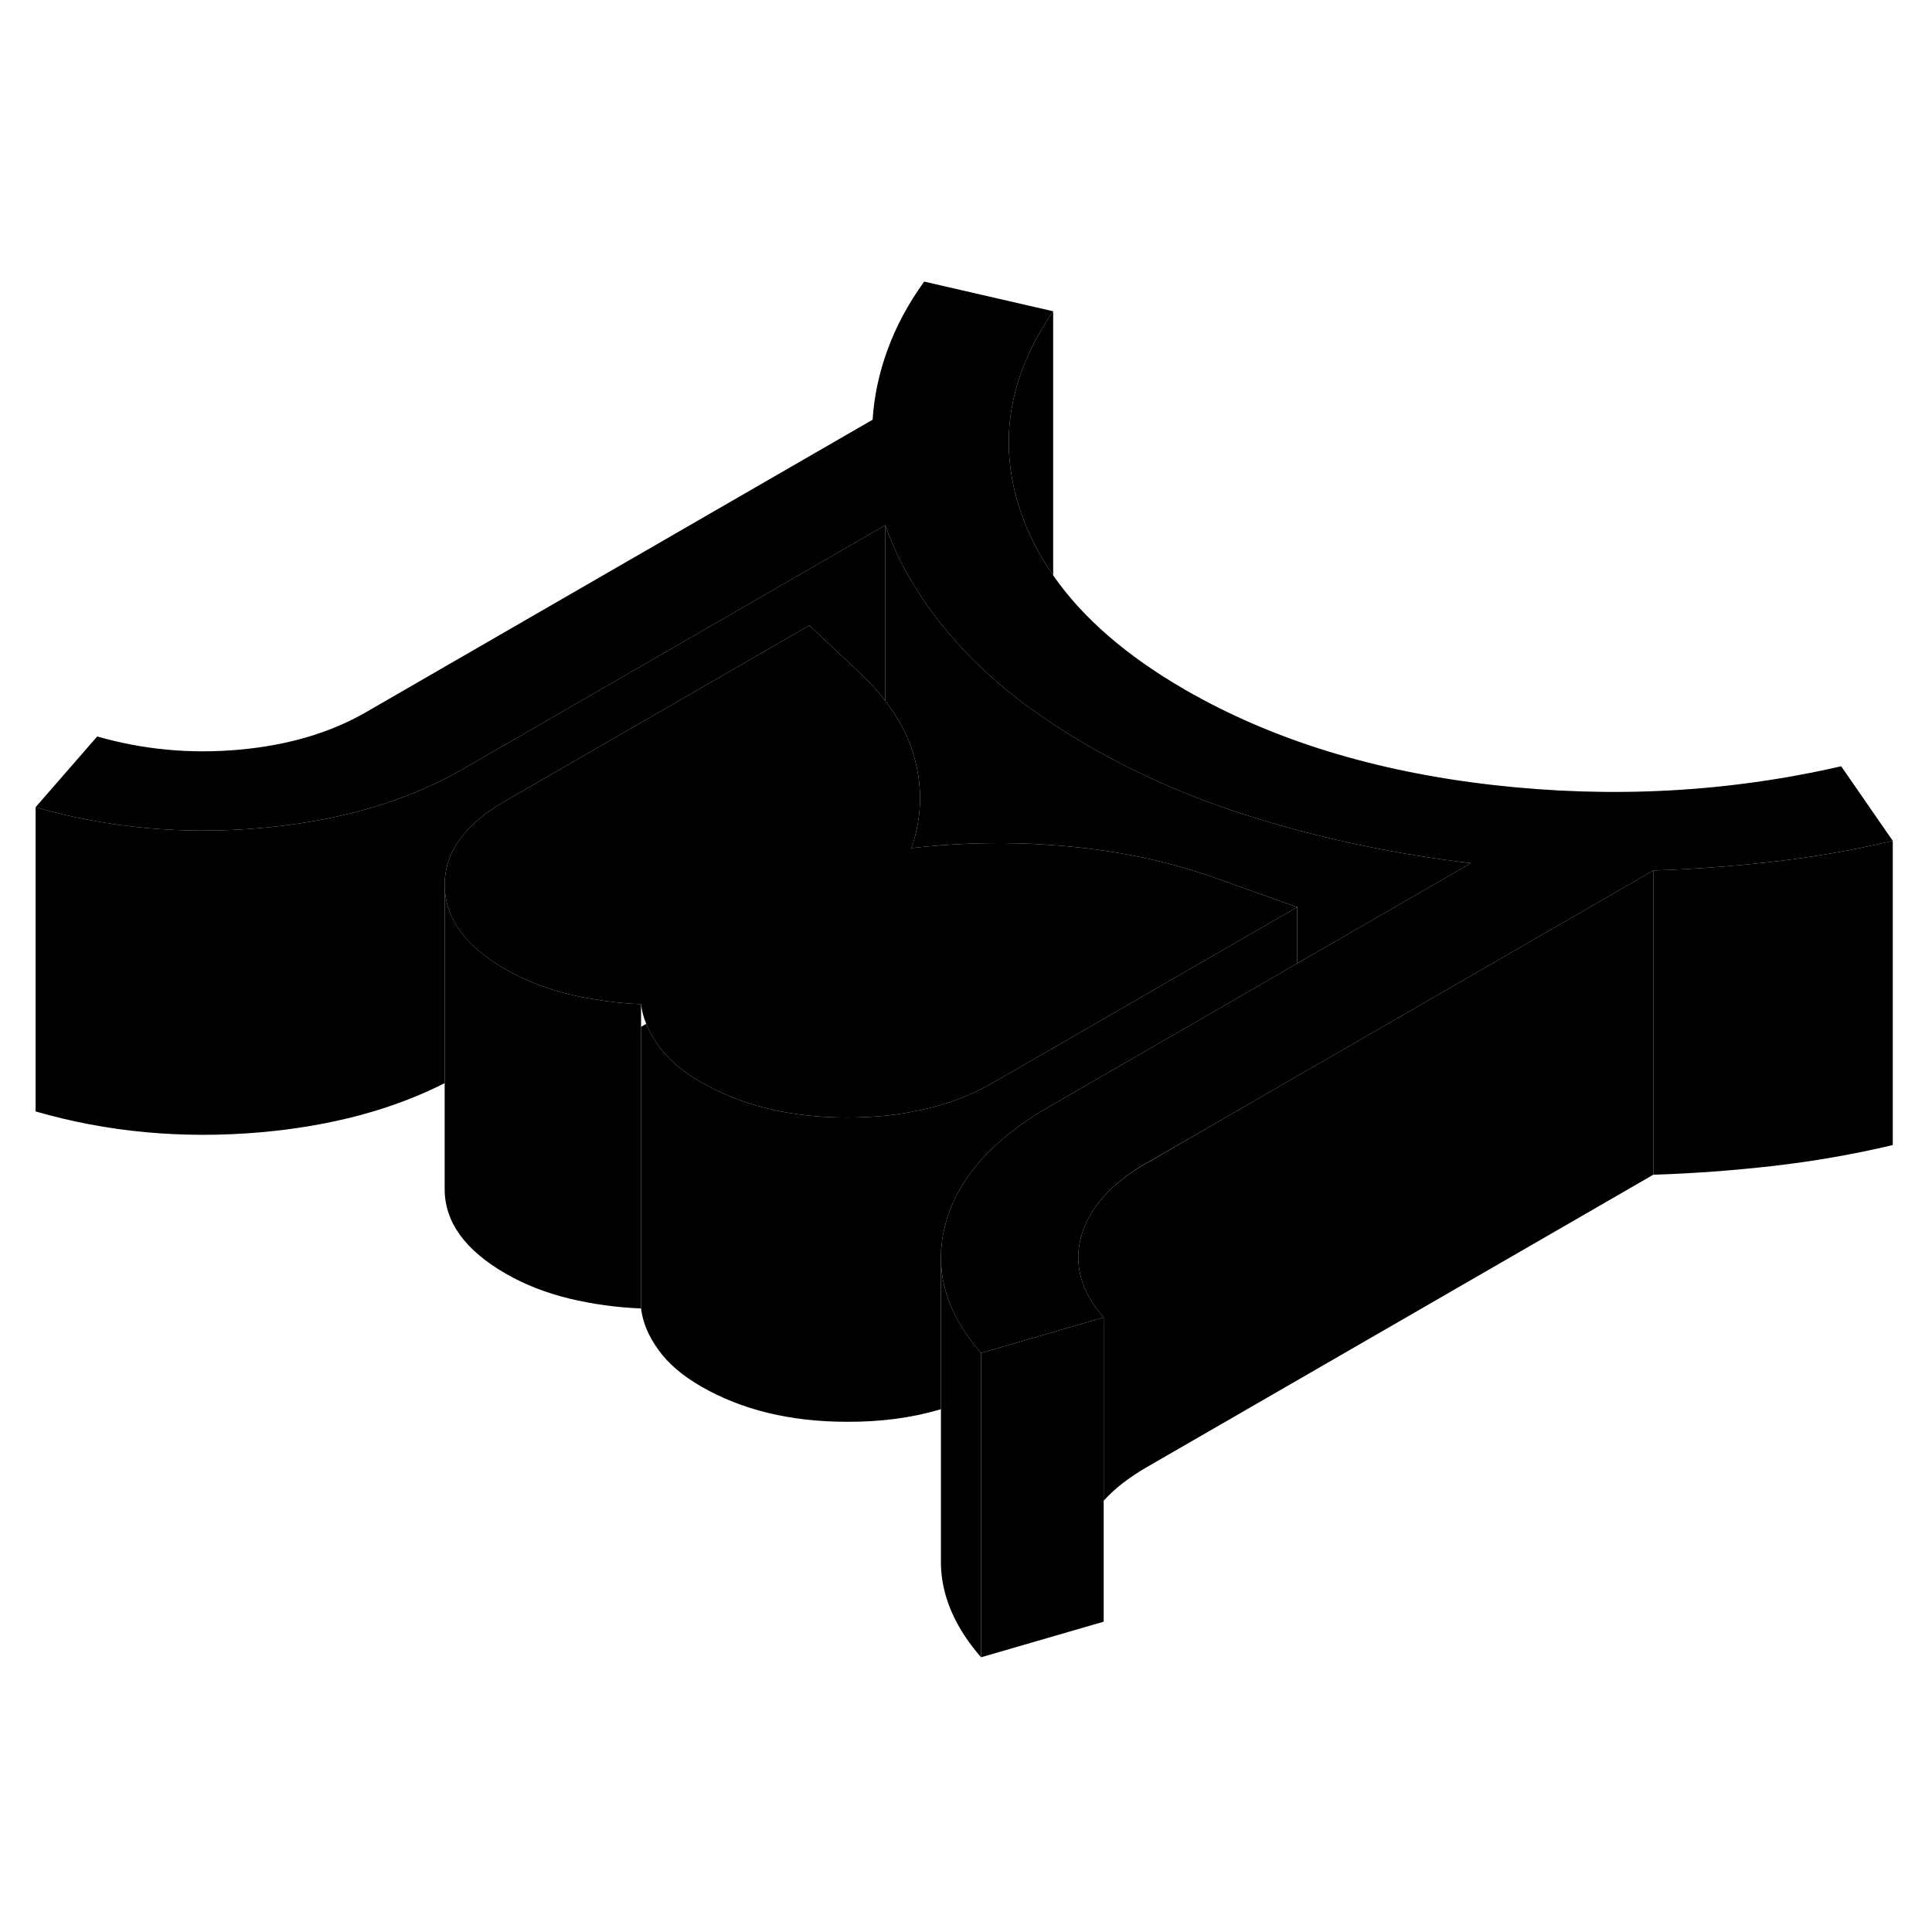 <svg width="24" height="24" viewBox="0 0 127 95" class="pr-icon-iso-duotone-secondary" xmlns="http://www.w3.org/2000/svg" stroke-width="1px" stroke-linecap="round" stroke-linejoin="round">
    <path d="M58.2 18.52V30.081C58.04 29.861 57.85 29.64 57.66 29.421C57.31 29.011 56.92 28.611 56.49 28.211L53.2 25.111L33.2 36.66C30.54 38.191 29.22 40.031 29.23 42.191V55.201C25.78 56.951 21.75 58.02 17.14 58.431C11.97 58.88 7.04 58.42 2.34 57.06V37.06C7.04 38.42 11.97 38.88 17.14 38.431C22.31 37.971 26.75 36.681 30.47 34.531L58.2 18.52Z" class="pr-icon-iso-duotone-primary-stroke" stroke-linejoin="round"/>
    <path d="M124.42 39.271C121.86 39.881 119.25 40.331 116.59 40.641C113.93 40.941 111.29 41.141 108.68 41.221L87.5 53.451L85.27 54.731L80.92 57.251L75.39 60.441H75.37C73.03 61.801 71.6 63.401 71.08 65.251C70.56 67.091 71.05 68.881 72.55 70.601L64.49 72.941C62.73 70.921 61.85 68.831 61.85 66.671V66.621C61.85 66.361 61.86 66.101 61.9 65.841C61.91 65.671 61.93 65.501 61.96 65.331C61.97 65.321 61.97 65.301 61.97 65.291C61.98 65.181 62 65.081 62.03 64.971C62.07 64.791 62.11 64.601 62.16 64.421C62.66 62.601 63.7 60.931 65.3 59.421C66.3 58.471 67.52 57.581 68.96 56.751L73.53 54.111L79.91 50.431L85.27 47.331L96.69 40.741C91.99 40.181 87.51 39.261 83.24 37.991C78.97 36.721 75.07 35.071 71.55 33.031C69.78 32.011 68.17 30.931 66.72 29.801C65.29 28.671 64.02 27.491 62.92 26.261C61.96 25.191 61.12 24.101 60.41 22.991C59.45 21.531 58.72 20.041 58.2 18.521L30.47 34.531C26.75 36.681 22.31 37.971 17.14 38.431C11.97 38.881 7.04 38.421 2.34 37.061L6.39 32.411C9.38 33.271 12.49 33.571 15.71 33.281C18.93 32.991 21.71 32.171 24.05 30.821L57.36 11.591C57.46 10.061 57.78 8.531 58.34 7.001C58.89 5.481 59.69 3.981 60.75 2.511L69.23 4.461C66.27 8.761 65.56 13.171 67.11 17.681C67.6 19.121 68.31 20.501 69.23 21.821C71.17 24.621 74.07 27.131 77.92 29.351C83.59 32.621 90.33 34.711 98.14 35.601C105.95 36.491 113.58 36.081 121.03 34.371L124.42 39.271Z" class="pr-icon-iso-duotone-primary-stroke" stroke-linejoin="round"/>
    <path d="M124.42 39.27V59.27C121.86 59.88 119.25 60.331 116.59 60.641C113.93 60.941 111.29 61.141 108.68 61.221V41.221C111.29 41.141 113.93 40.941 116.59 40.641C119.25 40.331 121.86 39.88 124.42 39.27Z" class="pr-icon-iso-duotone-primary-stroke" stroke-linejoin="round"/>
    <path d="M72.55 70.601V90.601L64.49 92.941V72.941L72.55 70.601Z" class="pr-icon-iso-duotone-primary-stroke" stroke-linejoin="round"/>
    <path d="M85.27 43.631L76.67 48.591L70.29 52.281L65.27 55.171C63.83 56.011 62.22 56.611 60.46 56.981C58.98 57.311 57.39 57.461 55.69 57.461C51.96 57.461 48.76 56.681 46.09 55.141C44.86 54.431 43.92 53.631 43.28 52.731C42.94 52.261 42.67 51.781 42.48 51.301C42.3 50.871 42.19 50.441 42.14 50.011C41.05 49.971 39.97 49.851 38.9 49.661C38.4 49.581 37.91 49.481 37.42 49.361C35.87 48.981 34.49 48.441 33.26 47.731C32.59 47.351 32 46.941 31.5 46.521C29.99 45.251 29.24 43.801 29.23 42.191C29.22 40.031 30.54 38.191 33.2 36.661L53.2 25.111L56.49 28.211C56.92 28.611 57.31 29.011 57.66 29.421C57.85 29.641 58.04 29.861 58.2 30.081C59.13 31.281 59.77 32.531 60.12 33.841C60.66 35.841 60.59 37.811 59.91 39.751C62.53 39.451 65.17 39.351 67.85 39.471C68.61 39.511 69.37 39.561 70.14 39.631C73.61 39.941 76.86 40.641 79.91 41.721L85.27 43.631Z" class="pr-icon-iso-duotone-primary-stroke" stroke-linejoin="round"/>
    <path d="M108.68 41.221V61.221L75.37 80.451C74.2 81.131 73.27 81.851 72.55 82.651V70.601C71.05 68.881 70.56 67.091 71.08 65.251C71.6 63.401 73.03 61.801 75.37 60.451H75.39L80.92 57.251L85.27 54.731L87.5 53.451L108.68 41.221Z" class="pr-icon-iso-duotone-primary-stroke" stroke-linejoin="round"/>
    <path d="M42.14 50.01V70.01C40.54 69.95 38.97 69.731 37.42 69.361C35.87 68.981 34.49 68.441 33.26 67.731C30.58 66.191 29.24 64.34 29.23 62.19V42.19C29.24 43.8 29.99 45.25 31.5 46.52C32 46.94 32.59 47.35 33.26 47.73C34.49 48.441 35.87 48.98 37.42 49.361C37.91 49.48 38.4 49.58 38.9 49.66C39.97 49.85 41.05 49.97 42.14 50.01Z" class="pr-icon-iso-duotone-primary-stroke" stroke-linejoin="round"/>
    <path d="M85.27 43.631V47.331L79.91 50.431L73.53 54.111L68.96 56.751C67.52 57.581 66.3 58.471 65.3 59.421C63.7 60.931 62.66 62.601 62.16 64.421C62.11 64.601 62.07 64.791 62.03 64.971C62 65.081 61.98 65.181 61.97 65.291C61.97 65.301 61.97 65.321 61.96 65.331C61.93 65.501 61.91 65.671 61.9 65.841C61.86 66.101 61.85 66.361 61.85 66.621V76.631C61.85 76.631 61.77 76.661 61.73 76.671C59.91 77.201 57.89 77.471 55.69 77.461C51.96 77.461 48.76 76.681 46.09 75.141C44.86 74.431 43.92 73.631 43.28 72.731C42.63 71.841 42.25 70.931 42.14 70.011V51.501L42.48 51.301C42.67 51.781 42.94 52.261 43.28 52.731C43.92 53.631 44.86 54.431 46.09 55.141C48.76 56.681 51.96 57.461 55.69 57.461C57.39 57.461 58.98 57.311 60.46 56.981C62.22 56.611 63.83 56.011 65.27 55.171L70.29 52.281L76.67 48.591L85.27 43.631Z" class="pr-icon-iso-duotone-primary-stroke" stroke-linejoin="round"/>
    <path d="M85.27 47.331V43.63L79.91 41.721C76.86 40.641 73.61 39.941 70.14 39.63C69.37 39.56 68.61 39.511 67.85 39.471C65.17 39.351 62.53 39.45 59.91 39.751C60.59 37.81 60.66 35.841 60.12 33.841C59.77 32.531 59.13 31.281 58.2 30.081V18.52C58.72 20.041 59.45 21.531 60.41 22.991C61.12 24.101 61.96 25.191 62.92 26.261C64.02 27.491 65.29 28.671 66.72 29.8C68.17 30.93 69.78 32.011 71.55 33.031C75.07 35.071 78.97 36.721 83.24 37.991C87.51 39.261 91.99 40.181 96.69 40.741L85.27 47.331Z" class="pr-icon-iso-duotone-primary-stroke" stroke-linejoin="round"/>
    <path d="M69.23 4.461V21.821C68.31 20.501 67.6 19.121 67.11 17.681C65.56 13.171 66.27 8.761 69.23 4.461Z" class="pr-icon-iso-duotone-primary-stroke" stroke-linejoin="round"/>
    <path d="M64.49 72.941V92.941C62.75 90.941 61.87 88.871 61.85 86.731V66.671C61.85 68.831 62.73 70.921 64.49 72.941Z" class="pr-icon-iso-duotone-primary-stroke" stroke-linejoin="round"/>
</svg>
